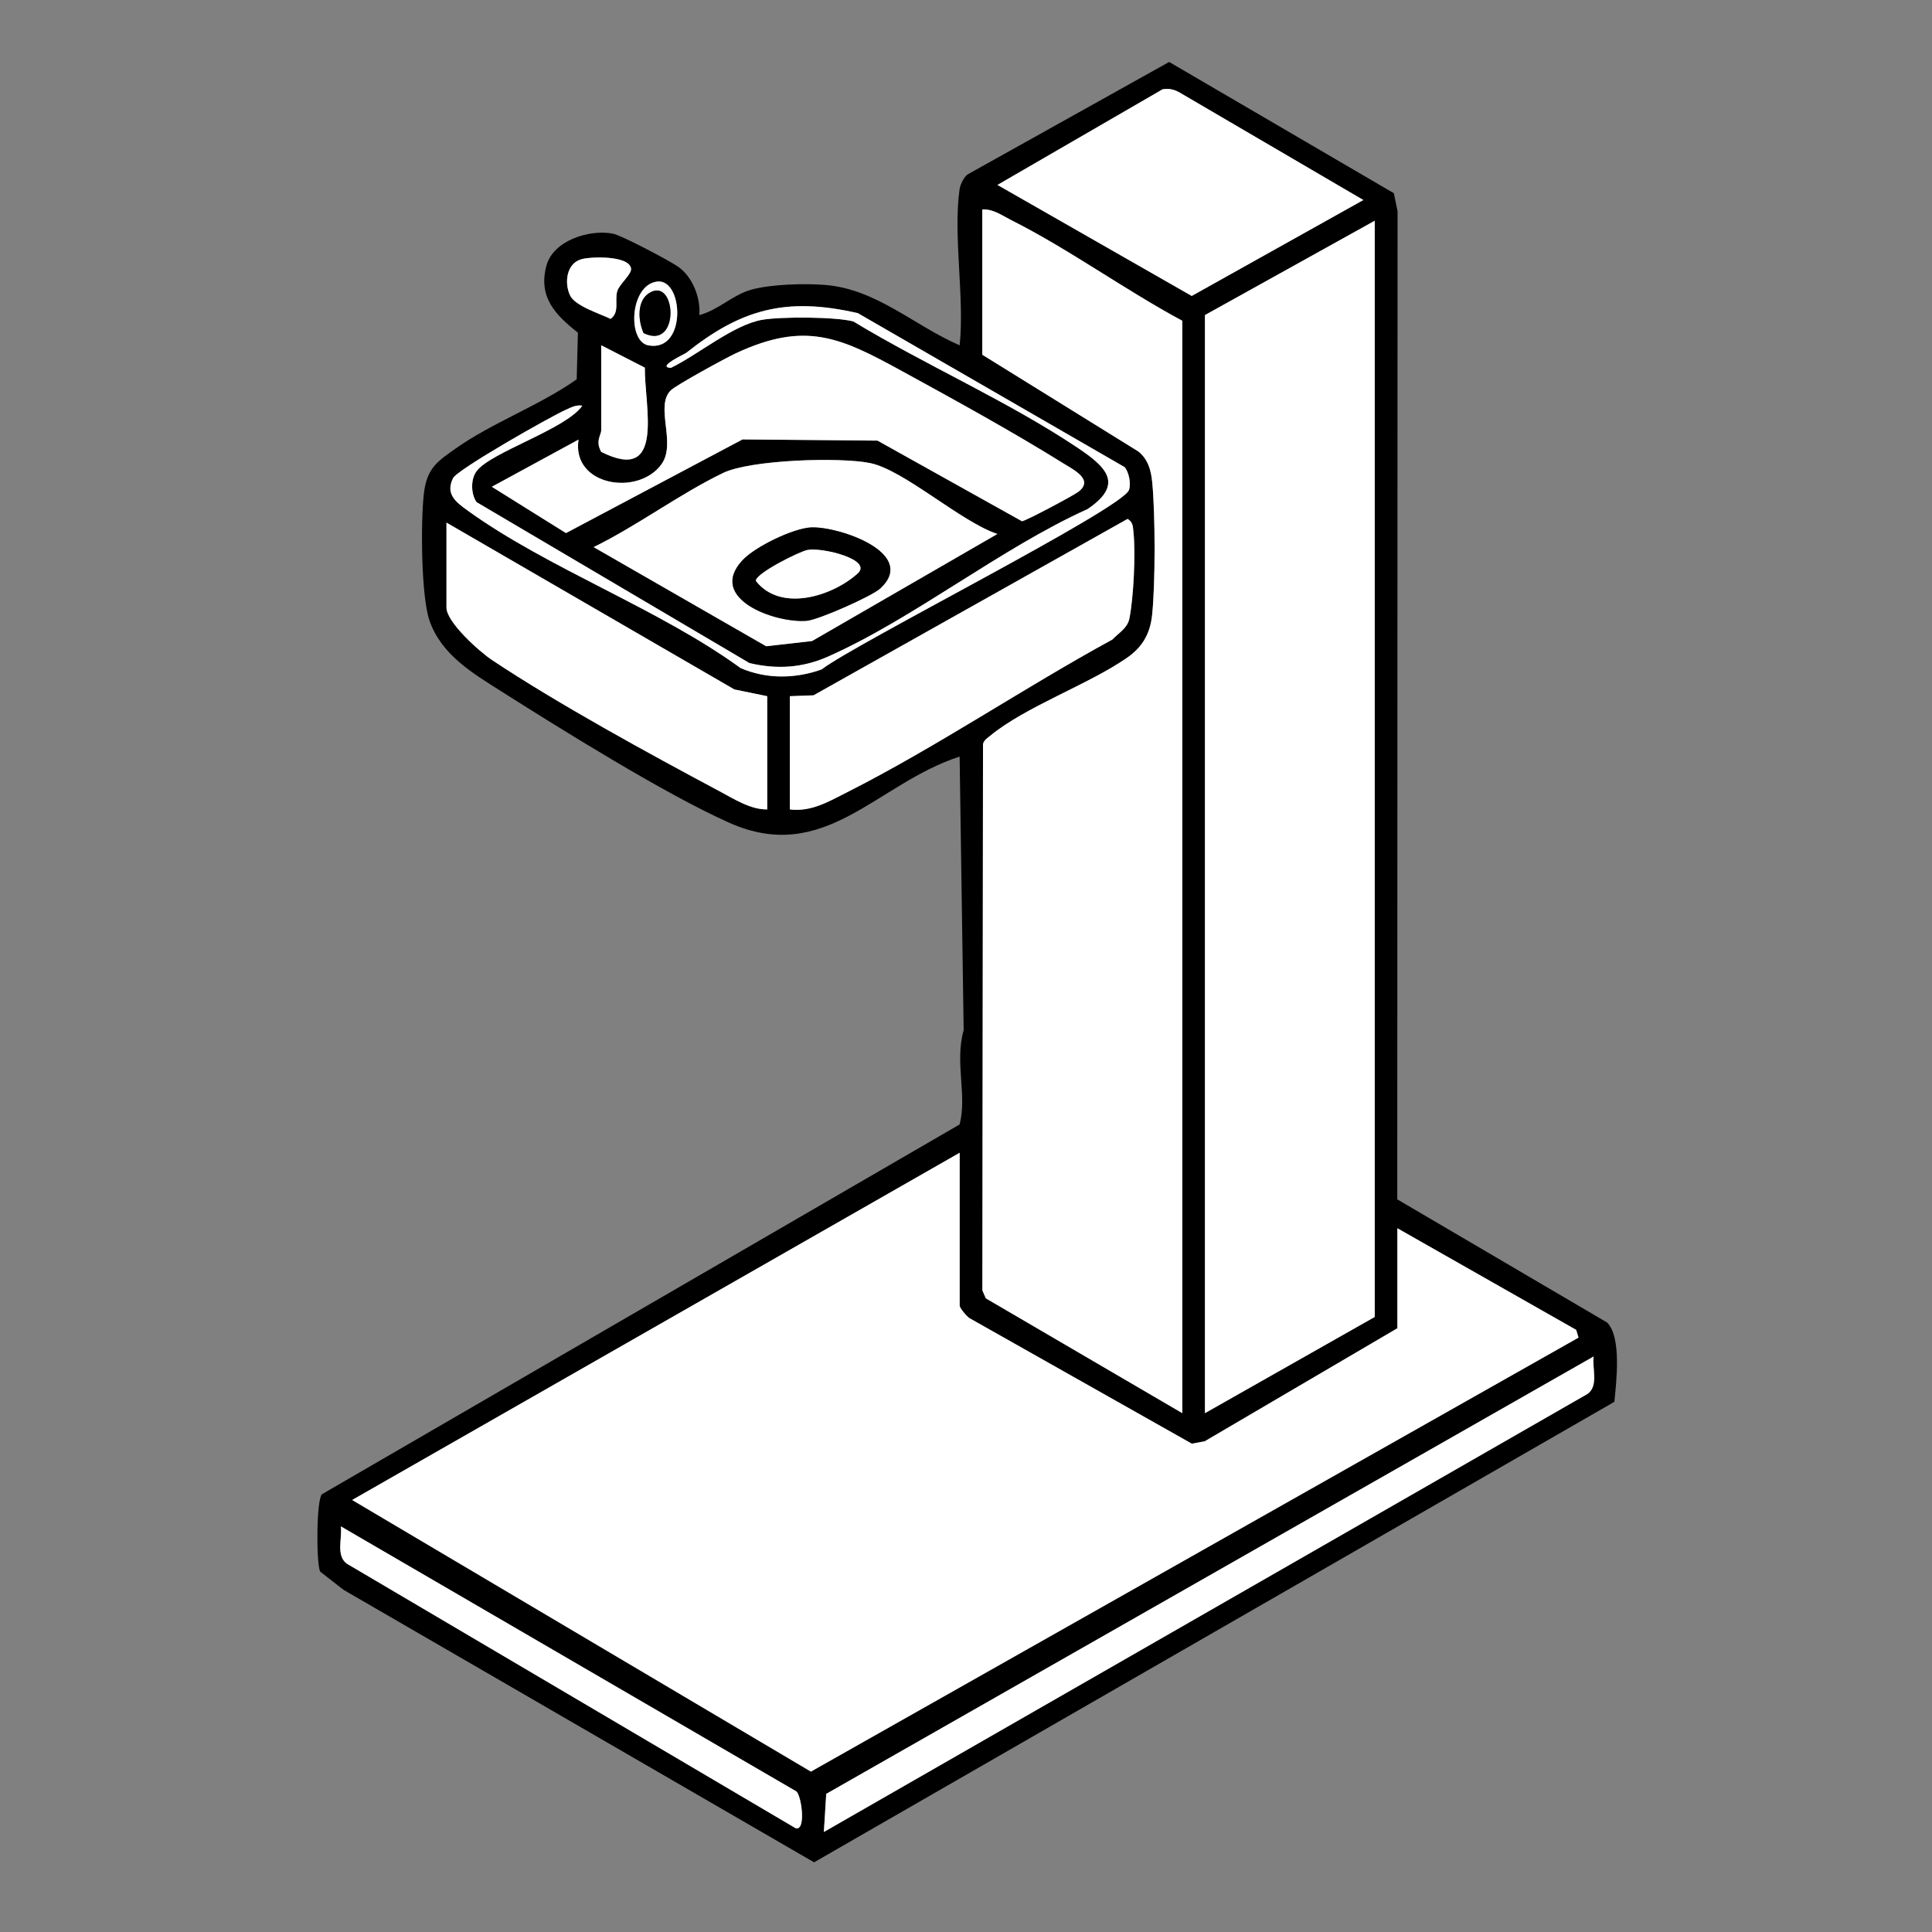 <?xml version="1.0" encoding="UTF-8"?><svg id="drinking-fountain" xmlns="http://www.w3.org/2000/svg" viewBox="0 0 512 512"><rect x="0" y="0" width="512" height="512" fill="#808080" stroke="none"/><defs><style>.cls-1{fill:#fff;}</style></defs><path d="M254.32,50c.15-1.01,1.18-3.26,2.23-3.85l53.29-29.73,59.54,34.78.99,4.76-.08,261.88,55.58,32.62c3.93,3.86,2.47,15.83,1.95,21.04l-212.08,122.03-124.72-72.22-6.18-4.82c-1.06-2.33-1.02-18.84.47-20.5l169-98c2.03-7.81-1.36-16.44,1.07-24.99l-1.07-72.5c-22,7.1-35.69,28.82-61.04,17.54-16.8-7.48-44.15-24.51-60.27-34.73-7.65-4.85-16.02-9.73-19.17-18.83-2.26-6.53-2.34-26.14-1.52-33.48.77-6.91,3.47-8.65,8.69-12.31,9.69-6.79,22.04-11.25,31.83-18.17l.32-12.35c-5.96-4.74-10.55-9.38-8.36-17.7,1.77-6.74,11.34-9.72,17.55-8.57,2.38.44,14.98,7.13,17.33,8.75,3.85,2.65,6.06,8.29,5.65,12.85,4.94-1.26,8.84-5.36,13.76-6.73,5.25-1.46,14.25-1.71,19.72-1.25,13.59,1.16,23.45,10.76,35.52,15.99,1.34-12.78-1.8-29.18,0-41.5ZM308.08,23.67l-43.74,25.33,51.48,29.42,45.48-25.42-47.93-28.04c-1.74-1.09-3.18-1.65-5.29-1.3ZM313.32,374.5V85c-15.17-8.14-30.05-18.99-45.33-26.67-2.43-1.22-4.8-3.01-7.67-2.83v38.5l41.36,25.64c2.65,2.14,3.38,5.08,3.69,8.31.8,8.37.84,26.75-.05,35.05-.53,4.99-2.58,8.5-6.67,11.33-10.24,7.1-26.93,12.95-36.3,20.7-.76.63-1.59,1.09-1.84,2.16l-.17,144.78.91,2.09,52.07,30.43ZM319.32,374.5l45-25.5V58.5l-45,25v291ZM154.03,68.71c-3.89,1.12-4.55,6.2-2.97,9.56,1.34,2.84,7.82,4.82,10.73,6.23,2.47-1.7,1.07-4.75,1.76-7.26.54-1.95,3.92-4.55,3.67-6.11-.56-3.45-10.62-3.16-13.2-2.42ZM174.05,74.63c-7.2,1.04-7.81,15.88-2.21,16.9,10.29,1.86,9.32-17.93,2.21-16.9ZM298.03,123.78l-70.69-40.8c-19.17-4.4-31.02-.97-45.47,10.52-.39.31-8.04,3.82-4.07,3.98,7.09-3.41,16.57-11.45,24.26-12.75,4.96-.84,19.3-.8,24.08.44,18.96,11.5,41.22,21.25,59.49,33.51,7.51,5.04,12.39,9.59,2.61,16.22-22.99,10.36-46.29,29.15-68.87,39.13-6.74,2.98-13.53,3.4-20.76,1.68l-72.33-42.66c-1.48-2.2-1.57-5.97-.02-8.13,3.64-5.06,23.71-11.14,28.07-17.42-1.66-.27-2.95.47-4.39,1.1-4.02,1.78-28.75,15.79-29.88,18.13-2.04,4.21.71,6.27,3.93,8.6,21.22,15.32,50.68,25.99,72.29,41.71,6.9,2.96,14.47,2.84,21.46.36,9.08-6.98,79.8-42.59,81.47-47.58.57-1.69,0-4.65-1.17-6.05ZM153.32,116.5l-22.98,12.5,19.65,12.27,46.79-24.82,35.78.32,38.27,21.36c.87,0,13.48-6.72,14.87-7.75,4.36-3.24-1.18-5.88-4.07-7.68-13.07-8.16-29-16.92-42.63-24.37-16.28-8.9-25.52-13.33-44.03-4.69-2.64,1.23-15.76,8.39-17.2,9.8-4.29,4.2,1.54,13.99-2.45,19.56-6.18,8.61-23.89,5.74-22-6.5ZM159.32,91.5v22.5c0,1.33-1.61,2.85,0,5.75,17.07,8.61,11.44-12.15,11.56-22.32l-11.57-5.93ZM264.31,141.51c-9.59-3.18-24.74-16.95-33.72-18.79-8.06-1.65-31.69-.89-38.94,2.61-11.48,5.53-22.76,14.01-34.33,19.66l45.72,26.27,12.16-1.38,49.11-28.37ZM209.32,214.5c5.63.69,10.23-2.06,15.02-4.48,24.03-12.15,46.8-27.65,70.45-40.55,1.62-1.71,3.98-2.99,4.49-5.51,1.13-5.56,1.69-17.43,1.08-23.02-.16-1.5-.1-2.5-1.54-3.43l-83.23,46.75-6.28.23v30ZM203.32,184.5l-8.71-1.79-76.29-44.21v22.5c0,3.9,8.72,11.68,12.08,13.92,17.44,11.61,41.54,24.78,60.25,34.75,3.86,2.06,8.29,4.92,12.67,4.83v-30ZM254.32,305.5l-161,92.02,121.57,71.98,203.42-115.01-.61-2.05-47.39-26.93v26.5l-51.05,29.95-3.42.64-58.88-33.24c-.81-.52-2.65-2.71-2.65-3.35v-40.5ZM422.32,359.5l-203.35,115.9-.63,10.1,202.39-116.1c2.95-2.12,1.19-6.68,1.6-9.89ZM211.07,474.75l-120.74-70.25c.39,3.24-1.35,7.74,1.6,9.89l118.91,70.09c2.78.86,1.64-8.31.23-9.74Z"/><path class="cls-1" d="M254.32,305.5v40.5c0,.64,1.84,2.83,2.65,3.35l58.88,33.24,3.42-.64,51.05-29.95v-26.5l47.39,26.93.61,2.05-203.42,115.01-121.57-71.98,161-92.02Z"/><polygon class="cls-1" points="319.32 374.5 319.32 83.5 364.32 58.5 364.32 349 319.32 374.5"/><path class="cls-1" d="M313.32,374.5l-52.07-30.43-.91-2.09.17-144.78c.25-1.06,1.08-1.53,1.84-2.16,9.37-7.76,26.06-13.6,36.3-20.7,4.09-2.83,6.14-6.34,6.67-11.33.89-8.31.85-26.68.05-35.05-.31-3.22-1.04-6.17-3.69-8.31l-41.36-25.64v-38.5c2.87-.17,5.24,1.61,7.67,2.83,15.28,7.68,30.16,18.53,45.33,26.67v289.5Z"/><path class="cls-1" d="M153.32,116.5c-1.89,12.24,15.82,15.11,22,6.5,3.99-5.57-1.84-15.35,2.45-19.56,1.44-1.41,14.55-8.57,17.2-9.8,18.51-8.64,27.76-4.22,44.03,4.69,13.63,7.45,29.56,16.21,42.63,24.37,2.89,1.8,8.43,4.45,4.07,7.68-1.39,1.03-14.01,7.75-14.87,7.75l-38.27-21.36-35.78-.32-46.79,24.82-19.65-12.27,22.98-12.5Z"/><path class="cls-1" d="M308.08,23.67c2.11-.35,3.55.21,5.29,1.3l47.93,28.04-45.48,25.42-51.48-29.42,43.74-25.33Z"/><path class="cls-1" d="M209.32,214.5v-30l6.28-.23,83.23-46.75c1.45.93,1.38,1.93,1.54,3.43.61,5.58.05,17.46-1.08,23.02-.51,2.51-2.88,3.8-4.49,5.51-23.66,12.9-46.43,28.39-70.45,40.55-4.79,2.42-9.39,5.17-15.02,4.48Z"/><path class="cls-1" d="M203.32,184.5v30c-4.38.09-8.81-2.77-12.67-4.83-18.71-9.98-42.8-23.14-60.25-34.75-3.36-2.24-12.08-10.02-12.08-13.92v-22.5l76.29,44.21,8.71,1.79Z"/><path class="cls-1" d="M264.31,141.51l-49.11,28.37-12.16,1.38-45.72-26.27c11.57-5.66,22.85-14.14,34.33-19.66,7.25-3.49,30.89-4.25,38.94-2.61,8.98,1.84,24.12,15.61,33.72,18.79ZM215.08,139.77c-4.82.18-14.96,5.12-18.3,8.7-9.51,10.17,8.65,16.76,17.03,16.05,3.13-.27,17.27-6.54,19.46-8.56,10.08-9.31-10.89-16.46-18.19-16.18Z"/><path class="cls-1" d="M422.32,359.5c-.4,3.22,1.35,7.77-1.6,9.89l-202.39,116.1.63-10.1,203.35-115.9Z"/><path class="cls-1" d="M211.07,474.75c1.41,1.43,2.55,10.6-.23,9.74l-118.91-70.09c-2.95-2.15-1.21-6.65-1.6-9.89l120.74,70.25Z"/><path class="cls-1" d="M298.03,123.78c1.16,1.4,1.73,4.36,1.17,6.05-1.67,4.98-72.39,40.6-81.47,47.58-6.99,2.49-14.56,2.61-21.46-.36-21.61-15.72-51.07-26.39-72.29-41.71-3.22-2.32-5.97-4.39-3.93-8.6,1.13-2.33,25.86-16.35,29.88-18.13,1.44-.64,2.72-1.38,4.39-1.1-4.36,6.28-24.43,12.35-28.07,17.42-1.55,2.16-1.46,5.92.02,8.13l72.33,42.66c7.23,1.72,14.02,1.3,20.76-1.68,22.58-9.97,45.89-28.77,68.87-39.13,9.78-6.62,4.9-11.18-2.61-16.22-18.27-12.26-40.53-22.02-59.49-33.51-4.79-1.25-19.12-1.28-24.08-.44-7.69,1.3-17.16,9.34-24.26,12.75-3.98-.16,3.67-3.67,4.07-3.98,14.46-11.49,26.3-14.92,45.47-10.52l70.69,40.8Z"/><path class="cls-1" d="M159.32,91.5l11.57,5.93c-.12,10.17,5.51,30.92-11.56,22.32-1.61-2.9,0-4.42,0-5.75v-22.5Z"/><path class="cls-1" d="M154.03,68.71c2.58-.74,12.64-1.03,13.2,2.42.25,1.56-3.14,4.16-3.67,6.11-.69,2.51.7,5.56-1.76,7.26-2.92-1.42-9.4-3.4-10.73-6.23-1.58-3.36-.92-8.44,2.97-9.56Z"/><path class="cls-1" d="M174.05,74.63c7.11-1.03,8.09,18.76-2.21,16.9-5.61-1.01-4.99-15.86,2.21-16.9ZM170.56,88.27c9.8,4.81,8.72-15.2,1.46-10.6-3.29,2.08-2.93,7.35-1.46,10.6Z"/><path d="M215.08,139.77c7.29-.27,28.26,6.87,18.19,16.18-2.19,2.02-16.33,8.29-19.46,8.56-8.38.71-26.54-5.88-17.03-16.05,3.34-3.58,13.48-8.52,18.3-8.7ZM214.06,145.73c-2.15.37-14.13,6.37-13.72,8.25,6.62,8.39,20.34,3.99,26.96-2.01,4.05-3.66-9.29-6.93-13.23-6.24Z"/><path d="M170.56,88.27c-1.47-3.25-1.83-8.52,1.46-10.6,7.26-4.6,8.34,15.41-1.46,10.6Z"/><path class="cls-1" d="M214.06,145.73c3.94-.69,17.28,2.57,13.23,6.24-6.62,5.99-20.34,10.4-26.96,2.01-.4-1.87,11.58-7.87,13.72-8.25Z"/></svg>